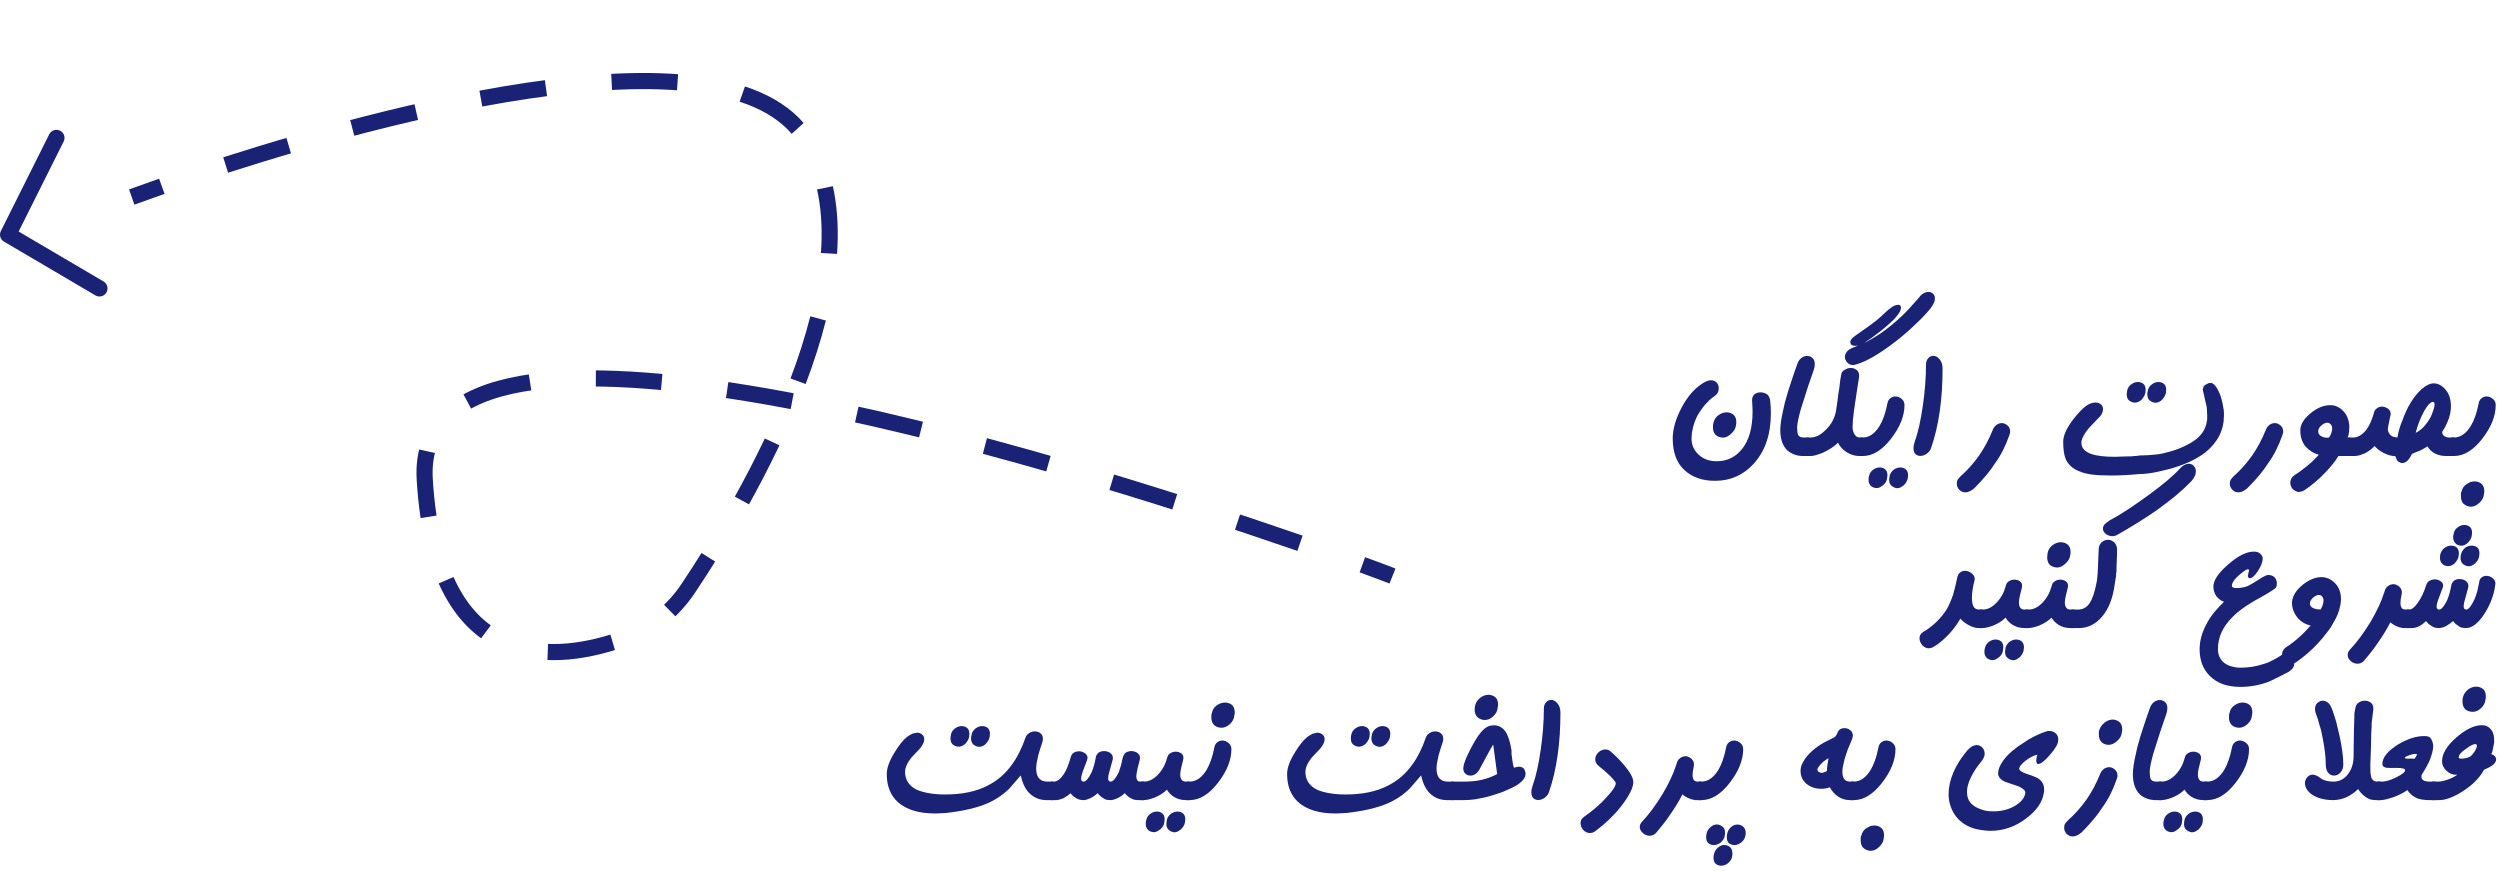 <?xml version="1.0" encoding="UTF-8" standalone="no"?><!DOCTYPE svg PUBLIC "-//W3C//DTD SVG 1.1//EN" "http://www.w3.org/Graphics/SVG/1.1/DTD/svg11.dtd"><svg width="100%" height="100%" viewBox="0 0 465 162" version="1.1" xmlns="http://www.w3.org/2000/svg" xmlns:xlink="http://www.w3.org/1999/xlink" xml:space="preserve" xmlns:serif="http://www.serif.com/" style="fill-rule:evenodd;clip-rule:evenodd;stroke-miterlimit:10;"><g><g><path d="M322.95,78.495l-0,0.198c-0,0.108 -0.012,0.18 -0.036,0.216l-0.054,0.361c-0.072,0.468 -0.364,0.94 -0.874,1.414c-0.511,0.475 -1.012,0.712 -1.505,0.712l-0.27,-0.018c-0.541,-0.072 -0.955,-0.288 -1.244,-0.649c-0.24,-0.348 -0.36,-0.756 -0.36,-1.225l0.018,-0.541l0.126,-0.468c0.132,-0.529 0.438,-0.961 0.919,-1.298c0.481,-0.336 0.973,-0.504 1.478,-0.504l0.306,0.018c0.997,0.18 1.496,0.775 1.496,1.784Zm6.434,-1.658c-0,3.928 -1.058,7.058 -3.172,9.389c-1.934,2.139 -4.343,3.208 -7.227,3.208c-2.355,-0 -4.253,-0.67 -5.695,-2.01c-1.441,-1.339 -2.162,-3.295 -2.162,-5.866c-0,-1.742 0.547,-3.652 1.64,-5.73c1.177,-2.223 2.613,-3.809 4.307,-4.758l0.541,-0.234c0.204,-0.072 0.426,-0.108 0.666,-0.108c0.397,-0 0.739,0.144 1.028,0.432c0.252,0.312 0.378,0.667 0.378,1.063c0,0.625 -0.264,1.112 -0.793,1.46c-1.165,0.793 -2.223,2 -3.172,3.622c-0.348,0.697 -0.618,1.412 -0.811,2.145l-0.216,1.081l-0.072,1.063c0,1.154 0.436,2.142 1.307,2.965c0.871,0.823 2.003,1.234 3.397,1.234c1.874,0 3.424,-0.738 4.649,-2.216c1.334,-1.646 2.001,-3.977 2.001,-6.992l-0.018,-0.739l-0.073,-1.406c0,-0.469 0.145,-0.829 0.433,-1.081c0.288,-0.253 0.679,-0.379 1.171,-0.379c0.409,0 0.799,0.12 1.172,0.361c0.252,0.168 0.444,0.51 0.576,1.027l0.109,1.243l0.036,1.226Z" style="fill:#192274;fill-rule:nonzero;"/><path d="M337.547,67.754c0,0.312 -0.06,0.649 -0.18,1.009l-1.117,3.262l-1.334,4.199c-0.432,1.622 -0.649,2.697 -0.649,3.226c0,0.721 0.061,1.201 0.181,1.442c0.168,0.324 0.51,0.486 1.027,0.486l0.973,0l0,3.442l-1.027,0c-1.19,0 -2.193,-0.36 -3.01,-1.081c-0.853,-0.853 -1.279,-2.108 -1.279,-3.766c-0,-0.926 0.198,-2.235 0.594,-3.929c0.145,-0.757 0.331,-1.49 0.559,-2.199c0.06,-0.252 0.153,-0.582 0.279,-0.991c0.127,-0.408 0.286,-0.901 0.478,-1.478l0.613,-1.856l0.703,-1.982c0.168,-0.421 0.417,-0.748 0.747,-0.982c0.331,-0.235 0.67,-0.352 1.019,-0.352c0.396,0 0.733,0.132 1.009,0.397c0.276,0.24 0.414,0.624 0.414,1.153Z" style="fill:#192274;fill-rule:nonzero;"/><path d="M359.894,55.481c0,0.361 -0.066,0.649 -0.198,0.865c-0.072,0.181 -0.271,0.511 -0.595,0.992l-0.739,0.865l-0.937,1.009l-2.289,2.18c-0.745,0.661 -1.604,1.376 -2.577,2.145c-0.709,0.553 -1.634,1.213 -2.775,1.982c-1.85,1.226 -3.484,2.013 -4.902,2.361l-0.144,0.018l-0.108,0c-0.385,0 -0.733,-0.156 -1.045,-0.468c-0.289,-0.325 -0.433,-0.679 -0.433,-1.064c0,-0.312 0.123,-0.63 0.37,-0.955c0.246,-0.324 0.687,-0.601 1.324,-0.829c1.526,-0.54 3.142,-1.375 4.848,-2.505c1.394,-0.961 2.775,-2.09 4.145,-3.388c0.444,-0.42 0.943,-0.937 1.496,-1.55l1.622,-1.82c0.216,-0.324 0.486,-0.577 0.81,-0.757c0.325,-0.18 0.637,-0.27 0.938,-0.27c0.288,-0 0.558,0.105 0.811,0.315c0.252,0.211 0.378,0.502 0.378,0.874Zm-6.307,1.73l-0.055,0.379l-0.198,0.45c-0.18,0.301 -0.444,0.655 -0.793,1.064l-0.468,0.504l-0.595,0.541l-0.541,0.486l-1.135,0.938c-1.153,0.913 -2.187,1.658 -3.1,2.234l-0.847,0.397l-0.378,0.09l-0.397,0.036c-0.276,-0 -0.51,-0.06 -0.702,-0.18c-0.085,-0.084 -0.163,-0.247 -0.235,-0.487c0,-0.384 0.301,-0.781 0.901,-1.189l1.929,-1.37c0.769,-0.529 1.441,-1.024 2.018,-1.487c0.577,-0.462 1.117,-0.946 1.622,-1.45c0.372,-0.373 0.829,-0.745 1.37,-1.118l0.558,-0.27l0.505,-0.09c0.36,-0 0.541,0.174 0.541,0.522Zm-7.083,27.609l-0.685,0c-0.36,0 -0.733,-0.054 -1.117,-0.162c-0.385,-0.108 -0.781,-0.282 -1.19,-0.522c-0.756,-0.469 -1.303,-1.07 -1.639,-1.803c-0.589,0.625 -1.526,1.25 -2.812,1.875l-1.297,0.45c-0.397,0.108 -0.727,0.162 -0.992,0.162l-0.829,0l0,-3.442l0.829,0c0.445,0 0.902,-0.111 1.37,-0.333c0.469,-0.222 0.973,-0.61 1.514,-1.163c0.949,-0.925 1.556,-2.036 1.82,-3.334l0.288,-1.928l0.181,-1.424l0.18,-1.117c0.096,-0.997 0.21,-1.802 0.342,-2.415c0.036,-0.36 0.25,-0.655 0.64,-0.883c0.39,-0.228 0.76,-0.342 1.108,-0.342c0.421,-0 0.79,0.12 1.109,0.36c0.318,0.241 0.477,0.601 0.477,1.082l-0.036,0.396l-0.378,2.415l-0.541,3.622c-0.18,1.358 -0.27,2.403 -0.27,3.136c-0,0.42 0.096,0.823 0.288,1.207c0.24,0.481 0.583,0.721 1.027,0.721l0.613,0l0,3.442Z" style="fill:#192274;fill-rule:nonzero;"/><path d="M354.235,75.341c0,2.018 -0.832,4.103 -2.496,6.253c-1.664,2.151 -3.421,3.226 -5.271,3.226l-0.487,0l0,-3.442l0.487,0c1.177,0 2.211,-0.697 3.1,-2.09c0.661,-1.106 1.153,-2.499 1.477,-4.181c0.073,-0.457 0.256,-0.799 0.55,-1.027c0.294,-0.229 0.604,-0.343 0.928,-0.343c0.445,0 0.841,0.156 1.19,0.469c0.348,0.288 0.522,0.666 0.522,1.135Zm0.667,13.066l-0.036,0.324c0,0.156 -0.012,0.258 -0.036,0.306c-0.072,0.373 -0.306,0.775 -0.703,1.208l-0.595,0.396c-0.204,0.108 -0.414,0.162 -0.63,0.162l-0.199,-0.018c-0.384,-0.072 -0.72,-0.258 -1.009,-0.558c-0.204,-0.241 -0.306,-0.571 -0.306,-0.991l0.036,-0.397l0.072,-0.414c0.108,-0.397 0.354,-0.751 0.739,-1.064c0.408,-0.276 0.823,-0.414 1.243,-0.414l0.235,0.018c0.793,0.132 1.189,0.613 1.189,1.442Zm-3.839,-0l-0.036,0.324c0,0.156 -0.012,0.258 -0.036,0.306c-0.072,0.457 -0.306,0.853 -0.702,1.19l-0.595,0.396c-0.204,0.108 -0.415,0.162 -0.631,0.162l-0.216,-0.018c-0.445,-0.072 -0.769,-0.246 -0.973,-0.522c-0.217,-0.253 -0.325,-0.583 -0.325,-0.991l0.018,-0.397l0.108,-0.432c0.109,-0.433 0.355,-0.787 0.739,-1.064c0.385,-0.276 0.793,-0.414 1.226,-0.414l0.252,0.018c0.781,0.132 1.171,0.613 1.171,1.442Z" style="fill:#192274;fill-rule:nonzero;"/><path d="M361.318,68.565c-0,5.731 -0.709,10.645 -2.127,14.742c-0.144,0.432 -0.411,0.789 -0.802,1.072c-0.39,0.282 -0.79,0.423 -1.198,0.423c-0.373,0 -0.679,-0.117 -0.919,-0.351c-0.241,-0.234 -0.361,-0.598 -0.361,-1.09c0,-0.397 0.09,-0.847 0.271,-1.352c0.576,-1.586 1.063,-3.749 1.459,-6.488c0.397,-2.739 0.595,-5.304 0.595,-7.695c0,-0.505 0.135,-0.904 0.406,-1.198c0.27,-0.295 0.597,-0.442 0.982,-0.442c0.408,0 0.793,0.219 1.153,0.658c0.361,0.438 0.541,1.012 0.541,1.721Z" style="fill:#192274;fill-rule:nonzero;"/><path d="M373.879,80.207l-0,0.198c-0,0.096 -0.012,0.156 -0.036,0.18l-0.108,0.361c-0.697,2.018 -1.574,3.748 -2.632,5.19c-0.877,1.406 -2.174,2.967 -3.892,4.685c-0.253,0.217 -0.52,0.397 -0.802,0.541c-0.283,0.144 -0.568,0.216 -0.856,0.216c-0.433,0 -0.811,-0.162 -1.136,-0.486c-0.3,-0.337 -0.45,-0.703 -0.45,-1.1c-0,-0.3 0.042,-0.54 0.126,-0.72c0.096,-0.145 0.282,-0.367 0.559,-0.667c1.333,-1.19 2.49,-2.487 3.469,-3.893c0.979,-1.405 1.823,-2.985 2.532,-4.739c0.108,-0.349 0.342,-0.667 0.703,-0.956c0.324,-0.216 0.654,-0.324 0.991,-0.324c0.348,0 0.691,0.141 1.027,0.424c0.337,0.282 0.505,0.645 0.505,1.09Z" style="fill:#192274;fill-rule:nonzero;"/><path d="M402.911,72.512l-0.036,0.342c0,0.156 -0.012,0.252 -0.036,0.288c-0.072,0.361 -0.306,0.769 -0.703,1.226c-0.384,0.36 -0.787,0.541 -1.207,0.541l-0.216,-0.019c-0.397,-0.072 -0.733,-0.252 -1.01,-0.54c-0.204,-0.276 -0.306,-0.613 -0.306,-1.009c0,-0.193 0.012,-0.313 0.036,-0.361l0.09,-0.45c0.108,-0.421 0.355,-0.772 0.739,-1.055c0.385,-0.282 0.793,-0.423 1.226,-0.423l0.252,0.018c0.781,0.132 1.171,0.613 1.171,1.442Zm-3.82,-0l-0.036,0.342c-0,0.156 -0.012,0.252 -0.036,0.288c-0.072,0.361 -0.307,0.769 -0.703,1.226c-0.409,0.348 -0.823,0.522 -1.244,0.522l-0.198,-0.018c-0.396,-0.072 -0.721,-0.234 -0.973,-0.486c-0.216,-0.252 -0.324,-0.595 -0.324,-1.027l0.018,-0.361l0.09,-0.468c0.108,-0.421 0.357,-0.772 0.748,-1.055c0.39,-0.282 0.802,-0.423 1.234,-0.423l0.234,0.018c0.793,0.132 1.19,0.613 1.19,1.442Zm14.561,4.811c0,2.68 -1.153,4.956 -3.46,6.831c-1.742,1.333 -4.043,2.378 -6.902,3.135l-1.911,0.451c-1.321,0.288 -2.48,0.432 -3.478,0.432c-1.898,0.181 -3.646,0.271 -5.244,0.271c-1.442,-0 -2.616,-0.057 -3.523,-0.172c-0.907,-0.114 -1.709,-0.321 -2.406,-0.621c-1.141,-0.433 -1.964,-1.16 -2.469,-2.181c-0.168,-0.384 -0.294,-0.841 -0.378,-1.37l-0.09,-0.865l-0.037,-1.045c0,-1.117 0.571,-2.445 1.713,-3.983c0.925,-1.225 1.772,-2.126 2.541,-2.703c0.588,-0.42 1.171,-0.631 1.748,-0.631c0.432,0 0.769,0.115 1.009,0.343c0.264,0.204 0.396,0.504 0.396,0.901c0,0.276 -0.075,0.562 -0.225,0.856c-0.15,0.294 -0.393,0.592 -0.73,0.892l-1.676,1.766c-0.769,0.925 -1.225,1.724 -1.369,2.397l-0.018,0.234l-0,0.108c-0,0.938 0.606,1.628 1.82,2.073c1.021,0.348 2.475,0.522 4.361,0.522l1.243,-0.036l1.028,-0.036l0.72,0l0.307,-0.036l0.757,-0.054l0.685,-0.09c0.937,0 1.874,-0.054 2.811,-0.162c0.24,-0.024 0.459,-0.048 0.658,-0.072c0.198,-0.024 0.429,-0.066 0.694,-0.126l1.261,-0.325c1.37,-0.36 2.661,-0.889 3.875,-1.586c1.874,-1.045 2.919,-2.444 3.135,-4.199l0.036,-0.378l0,-0.667l-0.054,-1.099c0,-0.288 -0.06,-0.631 -0.18,-1.027l-0.577,-2.541c0,-0.277 0.085,-0.535 0.253,-0.775c0.18,-0.18 0.474,-0.349 0.883,-0.505l0.306,-0.036c0.577,0 1.166,0.721 1.766,2.163c0.072,0.204 0.141,0.414 0.208,0.63c0.066,0.217 0.138,0.49 0.216,0.82c0.078,0.331 0.165,0.814 0.261,1.451l0.036,0.523l0,0.522Z" style="fill:#192274;fill-rule:nonzero;"/><path d="M424.663,80.207l0,0.198c0,0.096 -0.012,0.156 -0.036,0.18l-0.108,0.361c-0.697,2.018 -1.574,3.748 -2.631,5.19c-0.877,1.406 -2.175,2.967 -3.893,4.685c-0.252,0.217 -0.519,0.397 -0.802,0.541c-0.282,0.144 -0.567,0.216 -0.856,0.216c-0.432,0 -0.811,-0.162 -1.135,-0.486c-0.3,-0.337 -0.451,-0.703 -0.451,-1.1c0,-0.3 0.042,-0.54 0.127,-0.72c0.096,-0.145 0.282,-0.367 0.558,-0.667c1.334,-1.19 2.49,-2.487 3.469,-3.893c0.98,-1.405 1.824,-2.985 2.532,-4.739c0.109,-0.349 0.343,-0.667 0.703,-0.956c0.325,-0.216 0.655,-0.324 0.991,-0.324c0.349,0 0.691,0.141 1.028,0.424c0.336,0.282 0.504,0.645 0.504,1.09Z" style="fill:#192274;fill-rule:nonzero;"/><path d="M437.17,84.82l-2.216,0c-0.661,1.082 -1.616,2.247 -2.866,3.496c-1.021,1.034 -2.168,1.983 -3.442,2.848l-0.288,0.144l-0.289,0.108l-0.468,0.09c-0.349,0 -0.733,-0.18 -1.154,-0.54c-0.3,-0.337 -0.45,-0.733 -0.45,-1.19c-0,-0.276 0.066,-0.537 0.198,-0.784c0.132,-0.246 0.342,-0.465 0.631,-0.657l0.468,-0.289l0.775,-0.558l1.136,-0.884c0.624,-0.504 1.321,-1.177 2.09,-2.018c-0.925,-0.252 -1.724,-0.739 -2.397,-1.46c-0.697,-0.805 -1.045,-1.838 -1.045,-3.099c0,-1.034 0.616,-2.07 1.847,-3.109c1.232,-1.039 2.478,-1.559 3.74,-1.559c0.48,0 0.889,0.084 1.225,0.252c0.649,0.265 1.22,0.769 1.712,1.514c0.18,0.325 0.325,0.682 0.433,1.072c0.108,0.391 0.162,0.802 0.162,1.235l-0.054,0.883l-0.09,0.541l-0.162,0.522l0.504,0l0,3.442Zm-3.388,-5.01l-0.018,-0.414c0,-0.072 -0.042,-0.168 -0.126,-0.288c-0.072,-0.145 -0.21,-0.283 -0.415,-0.415l-0.324,-0.072c-0.372,-0 -0.751,0.174 -1.135,0.523c-0.385,0.324 -0.577,0.69 -0.577,1.099c0,0.36 0.165,0.646 0.496,0.856c0.33,0.21 0.711,0.315 1.144,0.315l0.36,-0.036c0.121,-0.12 0.25,-0.354 0.388,-0.703c0.138,-0.348 0.207,-0.636 0.207,-0.865Z" style="fill:#192274;fill-rule:nonzero;"/><path d="M456.525,84.82l-1.532,0c-0.768,0 -1.456,-0.153 -2.063,-0.459c-0.607,-0.307 -1.078,-0.748 -1.415,-1.325l-0.649,0.379l-0.738,0.396l-1.496,0.595c-0.216,0.48 -0.493,0.907 -0.829,1.279c-0.192,0.157 -0.361,0.268 -0.505,0.334c-0.144,0.066 -0.318,0.099 -0.522,0.099c-0.205,-0 -0.469,-0.108 -0.793,-0.325c-0.12,-0.132 -0.271,-0.444 -0.451,-0.937c-0.456,-0.036 -0.838,-0.099 -1.144,-0.189c-0.307,-0.09 -0.664,-0.237 -1.073,-0.441c-0.684,-0.361 -1.231,-0.781 -1.639,-1.262c-0.457,0.505 -1.058,0.955 -1.803,1.352l-1.027,0.378l-0.486,0.09l-0.397,0.036l-1.171,0l-0,-3.442l0.901,0c0.829,0 1.628,-0.456 2.397,-1.369c0.552,-0.697 1.033,-1.742 1.441,-3.136c0.072,-0.409 0.265,-0.715 0.577,-0.919c0.276,-0.217 0.595,-0.325 0.955,-0.325c0.325,0 0.697,0.127 1.118,0.379c0.324,0.252 0.486,0.577 0.486,0.973l-0.036,0.288l-0.162,0.721l-0.27,1.352l-0.055,0.468c0,0.385 0.163,0.757 0.487,1.118c0.324,0.288 0.757,0.432 1.298,0.432c0.096,-0.589 0.21,-1.099 0.342,-1.532c0.132,-0.504 0.318,-1.027 0.559,-1.568c0.156,-0.48 0.39,-1.063 0.703,-1.748l0.378,-0.793l0.469,-0.81c0.612,-1.01 1.291,-1.851 2.036,-2.524c0.829,-0.72 1.574,-1.081 2.235,-1.081c0.829,0 1.574,0.394 2.234,1.181c0.661,0.787 0.991,1.811 0.991,3.072c0,0.457 -0.051,0.934 -0.153,1.433c-0.102,0.499 -0.273,1.018 -0.513,1.559l-0.433,0.919l-0.522,0.847c-0.037,0.288 0.075,0.538 0.333,0.748c0.258,0.21 0.592,0.315 1,0.315l0.937,0l0,3.442Zm-3.694,-9.587c-0,-0.324 -0.108,-0.487 -0.325,-0.487c-0.18,0 -0.426,0.15 -0.738,0.451c-0.253,0.288 -0.523,0.667 -0.811,1.135l-0.523,1.027l-0.469,1.1c-0.252,0.649 -0.468,1.333 -0.648,2.054c0.648,-0.324 1.231,-0.796 1.748,-1.415c0.516,-0.618 0.919,-1.246 1.207,-1.883l0.397,-1.135c0.108,-0.324 0.162,-0.607 0.162,-0.847Z" style="fill:#192274;fill-rule:nonzero;"/><path d="M464.202,75.341c0,2.018 -0.832,4.103 -2.496,6.253c-1.664,2.151 -3.421,3.226 -5.271,3.226l-0.486,0l-0,-3.442l0.486,0c1.178,0 2.211,-0.697 3.1,-2.09c0.661,-1.106 1.153,-2.499 1.478,-4.181c0.072,-0.457 0.255,-0.799 0.549,-1.027c0.295,-0.229 0.604,-0.343 0.928,-0.343c0.445,0 0.841,0.156 1.19,0.469c0.348,0.288 0.522,0.666 0.522,1.135Zm-2.126,16.003l-0,0.198c-0,0.108 -0.012,0.181 -0.036,0.217l-0.054,0.36c-0.072,0.493 -0.355,0.97 -0.847,1.433c-0.493,0.462 -1.003,0.694 -1.532,0.694l-0.288,-0.018c-0.469,-0.073 -0.877,-0.289 -1.226,-0.649c-0.24,-0.349 -0.36,-0.763 -0.36,-1.244l-0,-0.396l0.018,-0.325l0.126,-0.27c0.108,-0.517 0.408,-0.949 0.901,-1.297l0.703,-0.379c0.132,-0.036 0.261,-0.066 0.387,-0.09c0.126,-0.024 0.262,-0.036 0.406,-0.036l0.306,0.018c0.997,0.18 1.496,0.775 1.496,1.784Z" style="fill:#192274;fill-rule:nonzero;"/><path d="M368.743,116.82l-0.703,0c-0.577,0 -1.202,-0.183 -1.874,-0.549c-0.673,-0.367 -1.184,-0.772 -1.532,-1.217c-0.541,0.961 -1.196,1.868 -1.965,2.721c-0.372,0.409 -0.832,0.856 -1.378,1.343c-0.547,0.487 -1.085,0.88 -1.613,1.18l-0.451,0.217l-0.45,0.072c-0.469,-0 -0.883,-0.198 -1.244,-0.595c-0.336,-0.408 -0.504,-0.841 -0.504,-1.297c-0,-0.469 0.222,-0.853 0.666,-1.154c0.445,-0.228 0.841,-0.486 1.19,-0.775l0.577,-0.45l0.63,-0.559c0.733,-0.697 1.382,-1.478 1.947,-2.343c0.396,-0.649 0.811,-1.586 1.243,-2.811c0.264,-0.913 0.517,-1.952 0.757,-3.118c0.072,-0.432 0.243,-0.76 0.514,-0.982c0.27,-0.222 0.585,-0.333 0.946,-0.333c0.432,-0 0.841,0.156 1.225,0.468c0.385,0.289 0.577,0.637 0.577,1.045l-0.036,0.271l-0.18,0.721l-0.163,0.865l-0.108,0.865l-0.036,0.775c0,0.696 0.096,1.237 0.289,1.622c0.216,0.384 0.564,0.576 1.045,0.576l0.631,0l-0,3.442Z" style="fill:#192274;fill-rule:nonzero;"/><path d="M377.249,116.82l-0.703,0c-0.817,0 -1.556,-0.204 -2.217,-0.612c-0.528,-0.337 -0.961,-0.781 -1.297,-1.334c-0.505,0.541 -1.25,1.027 -2.235,1.46c-0.853,0.324 -1.55,0.486 -2.09,0.486l-0.469,0l-0,-3.442l0.541,0c0.901,0 1.763,-0.429 2.586,-1.288c0.823,-0.859 1.396,-1.908 1.721,-3.145c0.072,-0.36 0.264,-0.64 0.576,-0.838c0.313,-0.198 0.649,-0.297 1.01,-0.297c0.372,-0 0.715,0.102 1.027,0.306c0.276,0.204 0.414,0.493 0.414,0.865l-0.036,0.288l-0.414,1.694l-0.108,0.613l-0.036,0.487c-0,0.42 0.084,0.739 0.252,0.955c0.144,0.24 0.42,0.36 0.829,0.36l0.649,0l-0,3.442Zm-0.793,3.587l-0.036,0.324c-0,0.156 -0.012,0.258 -0.036,0.306c-0.072,0.373 -0.307,0.775 -0.703,1.208l-0.595,0.396c-0.204,0.108 -0.414,0.162 -0.631,0.162l-0.198,-0.018c-0.384,-0.072 -0.721,-0.258 -1.009,-0.558c-0.204,-0.241 -0.306,-0.571 -0.306,-0.991l0.036,-0.397l0.072,-0.414c0.108,-0.397 0.354,-0.751 0.739,-1.064c0.408,-0.276 0.823,-0.414 1.243,-0.414l0.234,0.018c0.793,0.132 1.19,0.613 1.19,1.442Zm-3.839,-0l-0.036,0.324c0,0.156 -0.012,0.258 -0.036,0.306c-0.072,0.457 -0.306,0.853 -0.703,1.19l-0.594,0.396c-0.205,0.108 -0.415,0.162 -0.631,0.162l-0.216,-0.018c-0.445,-0.072 -0.769,-0.246 -0.974,-0.522c-0.216,-0.253 -0.324,-0.583 -0.324,-0.991l0.018,-0.397l0.108,-0.432c0.108,-0.433 0.355,-0.787 0.739,-1.064c0.384,-0.276 0.793,-0.414 1.226,-0.414l0.252,0.018c0.781,0.132 1.171,0.613 1.171,1.442Z" style="fill:#192274;fill-rule:nonzero;"/><path d="M385.124,102.655l0,0.199c0,0.108 -0.012,0.18 -0.036,0.216l-0.054,0.36c-0.072,0.469 -0.363,0.94 -0.874,1.415c-0.511,0.475 -1.012,0.712 -1.505,0.712l-0.288,-0.018c-0.517,-0.072 -0.919,-0.27 -1.208,-0.595c-0.252,-0.324 -0.378,-0.751 -0.378,-1.279c-0,-0.349 0.042,-0.685 0.126,-1.01c0.144,-0.528 0.454,-0.961 0.928,-1.297c0.475,-0.337 0.97,-0.505 1.487,-0.505l0.306,0.018c0.998,0.181 1.496,0.775 1.496,1.784Zm0.667,14.165l-0.703,0c-0.817,0 -1.556,-0.204 -2.217,-0.612c-0.528,-0.337 -0.961,-0.781 -1.297,-1.334c-0.505,0.541 -1.25,1.027 -2.235,1.46c-0.853,0.324 -1.55,0.486 -2.09,0.486l-0.469,0l0,-3.442l0.541,0c0.901,0 1.763,-0.429 2.586,-1.288c0.823,-0.859 1.397,-1.908 1.721,-3.145c0.072,-0.36 0.264,-0.64 0.577,-0.838c0.312,-0.198 0.648,-0.297 1.009,-0.297c0.372,-0 0.715,0.102 1.027,0.306c0.276,0.204 0.415,0.493 0.415,0.865l-0.036,0.288l-0.415,1.694l-0.108,0.613l-0.036,0.487c-0,0.42 0.084,0.739 0.252,0.955c0.144,0.24 0.421,0.36 0.829,0.36l0.649,0l-0,3.442Z" style="fill:#192274;fill-rule:nonzero;"/><path d="M408.426,87.644l-0.054,0.504c-0.036,0.216 -0.102,0.379 -0.198,0.487c-0.072,0.18 -0.181,0.36 -0.325,0.54c-0.108,0.181 -0.258,0.349 -0.45,0.505c-0.829,0.865 -1.772,1.736 -2.83,2.613c-0.721,0.589 -1.838,1.442 -3.352,2.559c-2.15,1.502 -4.661,3.07 -7.533,4.704c-0.3,0.12 -0.546,0.18 -0.739,0.18c-0.444,-0 -0.859,-0.132 -1.243,-0.397c-0.372,-0.3 -0.559,-0.636 -0.559,-1.009c0,-0.264 0.081,-0.501 0.244,-0.712c0.162,-0.21 0.513,-0.495 1.054,-0.856c0.949,-0.492 2.036,-1.141 3.262,-1.946c1.045,-0.685 2.297,-1.556 3.757,-2.613c1.46,-1.057 2.664,-1.988 3.614,-2.793c0.516,-0.445 0.967,-0.847 1.351,-1.208c0.433,-0.408 0.811,-0.793 1.135,-1.153c0.181,-0.216 0.421,-0.403 0.721,-0.559l0.343,-0.144l0.486,-0.09c0.361,-0 0.67,0.132 0.928,0.396c0.259,0.265 0.388,0.595 0.388,0.992Zm-14.652,14.633l-0.018,1.099l-0.072,1.766l-0.018,0.703l0,0.469l-0.072,0.342l0,0.505l-0.072,0.36l-0.18,1.136c-0.349,2.595 -1.132,4.604 -2.352,6.028c-1.219,1.423 -2.658,2.135 -4.316,2.135l-1.352,0l0,-3.442l1.19,0c0.901,0 1.622,-0.399 2.162,-1.198c0.541,-0.799 0.992,-2.184 1.352,-4.154l0.144,-1.46l0.054,-1.207l0.126,-3.064c0,-0.577 0.169,-1.039 0.505,-1.388c0.372,-0.336 0.787,-0.504 1.243,-0.504c0.433,-0 0.82,0.165 1.163,0.495c0.342,0.331 0.513,0.79 0.513,1.379Z" style="fill:#192274;fill-rule:nonzero;"/><path d="M426.736,123.308l-0.054,0.469c-0.024,0.132 -0.09,0.288 -0.199,0.468c-0.108,0.18 -0.354,0.409 -0.738,0.685l-1.712,0.883l-1.911,0.937c-1.742,0.673 -3.544,1.009 -5.406,1.009c-2.451,0 -4.349,-0.678 -5.695,-2.036c-1.262,-1.25 -1.892,-2.908 -1.892,-4.974c-0,-1.646 0.492,-3.328 1.477,-5.046c0.361,-0.661 0.805,-1.307 1.334,-1.937c0.529,-0.631 1.105,-1.241 1.73,-1.83c-0.54,-0.18 -1.015,-0.528 -1.424,-1.045c-0.372,-0.564 -0.558,-1.153 -0.558,-1.766c-0,-0.589 0.225,-1.222 0.676,-1.901c0.45,-0.679 1.132,-1.415 2.045,-2.208c1.826,-1.61 3.424,-2.415 4.794,-2.415c0.408,0 0.715,0.066 0.919,0.199c0.18,0.072 0.39,0.27 0.631,0.594c0.072,0.144 0.108,0.307 0.108,0.487c-0,0.661 -0.307,1.451 -0.919,2.37c-0.613,0.919 -1.124,1.348 -1.532,1.288c-0.204,-0.072 -0.307,-0.216 -0.307,-0.432l0.073,-0.361l0.144,-0.612l-0.054,-0.199c-0.145,-0.204 -0.703,0.105 -1.676,0.928c-0.974,0.823 -1.46,1.523 -1.46,2.1c-0,0.144 0.084,0.252 0.252,0.324l0.289,0.072l0.432,0.018c0.312,0 0.67,-0.036 1.072,-0.108c0.403,-0.072 0.742,-0.18 1.019,-0.324l0.396,-0.216l0.631,-0.361l1.099,-0.685c0.769,-0.492 1.286,-0.738 1.55,-0.738c0.48,-0 0.877,0.138 1.189,0.414c0.289,0.312 0.433,0.685 0.433,1.117l-0.018,0.325c-0,0.084 -0.039,0.231 -0.117,0.441c-0.078,0.211 -1.085,0.862 -3.019,1.956c-1.057,0.552 -2.054,1.159 -2.991,1.82c-0.938,0.661 -1.646,1.255 -2.127,1.784c-1.79,1.766 -2.685,3.742 -2.685,5.929c-0,1.045 0.372,1.886 1.117,2.523c0.385,0.312 0.859,0.547 1.424,0.703c0.564,0.156 1.099,0.234 1.604,0.234c1.526,0 2.949,-0.222 4.271,-0.667c0.697,-0.192 1.255,-0.42 1.676,-0.685l0.378,-0.18l0.415,-0.234l0.432,-0.252l0.451,-0.289c0.156,-0.096 0.312,-0.168 0.468,-0.216l0.487,-0.072c0.336,0 0.685,0.162 1.045,0.487c0.289,0.324 0.433,0.732 0.433,1.225Z" style="fill:#192274;fill-rule:nonzero;"/><path d="M435.422,111.396c0,0.577 -0.108,1.246 -0.324,2.009c-0.217,0.763 -0.535,1.493 -0.955,2.19l-0.595,1.045l-0.343,0.487l-0.396,0.522c-0.397,0.553 -0.973,1.244 -1.73,2.073c-1.165,1.249 -2.493,2.397 -3.983,3.442l-0.288,0.144l-0.289,0.108l-0.468,0.09c-0.349,0 -0.733,-0.18 -1.153,-0.54c-0.301,-0.337 -0.451,-0.733 -0.451,-1.19c-0,-0.276 0.066,-0.537 0.198,-0.784c0.132,-0.246 0.343,-0.465 0.631,-0.657c0.685,-0.409 1.472,-1.01 2.361,-1.803c0.625,-0.54 1.339,-1.267 2.144,-2.18c-1.081,-0.253 -1.931,-0.784 -2.55,-1.595c-0.618,-0.811 -0.928,-1.727 -0.928,-2.748c0.108,-1.154 0.76,-2.22 1.956,-3.199c1.195,-0.979 2.393,-1.469 3.595,-1.469c0.372,0 0.793,0.09 1.261,0.27c0.685,0.325 1.256,0.823 1.712,1.496c0.193,0.337 0.34,0.688 0.442,1.054c0.102,0.367 0.153,0.778 0.153,1.235Zm-3.244,0.288c0,-0.408 -0.168,-0.727 -0.504,-0.955l-0.325,-0.072c-0.372,-0 -0.751,0.174 -1.135,0.523c-0.385,0.348 -0.577,0.72 -0.577,1.117c0,0.324 0.192,0.589 0.577,0.793c0.384,0.18 0.853,0.27 1.406,0.27c0.144,-0.18 0.27,-0.432 0.378,-0.757l0.126,-0.45l0.054,-0.469Z" style="fill:#192274;fill-rule:nonzero;"/><path d="M448.163,116.82l-1.153,0l-0.487,-0.09c-0.18,-0.024 -0.396,-0.096 -0.648,-0.216c-0.373,-0.12 -0.799,-0.372 -1.28,-0.757c-0.553,1.129 -1.352,2.439 -2.397,3.929c-0.288,0.444 -0.709,1.015 -1.261,1.712l-1.19,1.46c-0.156,0.192 -0.345,0.339 -0.567,0.441c-0.223,0.102 -0.442,0.153 -0.658,0.153c-0.469,0 -0.895,-0.165 -1.28,-0.495c-0.384,-0.331 -0.576,-0.718 -0.576,-1.163c-0,-0.348 0.15,-0.679 0.45,-0.991c1.262,-1.334 2.529,-3.046 3.803,-5.136c0.528,-0.877 1.039,-1.838 1.531,-2.883c0.169,-0.349 0.337,-0.739 0.505,-1.172c0.168,-0.432 0.354,-0.949 0.559,-1.55c0.096,-0.444 0.306,-0.79 0.63,-1.036c0.325,-0.246 0.673,-0.369 1.046,-0.369c0.336,-0 0.679,0.141 1.027,0.423c0.348,0.282 0.523,0.64 0.523,1.072l-0,0.199c-0,0.084 -0.012,0.15 -0.036,0.198c-0.145,0.673 -0.217,1.213 -0.217,1.622c0,0.324 0.072,0.625 0.217,0.901c0.144,0.204 0.42,0.306 0.829,0.306l0.63,0l0,3.442Z" style="fill:#192274;fill-rule:nonzero;"/><path d="M459.805,99.105l-0.036,0.325c0,0.156 -0.012,0.258 -0.036,0.306c-0.072,0.384 -0.306,0.787 -0.703,1.207c-0.156,0.157 -0.354,0.295 -0.594,0.415c-0.109,0.048 -0.205,0.084 -0.289,0.108c-0.084,0.024 -0.192,0.036 -0.324,0.036l-0.216,-0.018c-0.469,-0.072 -0.799,-0.258 -0.992,-0.559c-0.216,-0.252 -0.324,-0.582 -0.324,-0.991c-0,-0.228 0.012,-0.354 0.036,-0.378l0.09,-0.433c0.108,-0.432 0.355,-0.787 0.739,-1.063c0.384,-0.276 0.793,-0.415 1.225,-0.415l0.253,0.018c0.781,0.133 1.171,0.613 1.171,1.442Zm1.37,3.839l-0.036,0.324c-0,0.156 -0.012,0.258 -0.036,0.307c-0.072,0.396 -0.307,0.792 -0.703,1.189c-0.156,0.156 -0.355,0.294 -0.595,0.414c-0.108,0.048 -0.204,0.085 -0.288,0.109c-0.084,0.024 -0.192,0.036 -0.325,0.036l-0.216,-0.018c-0.396,-0.072 -0.733,-0.253 -1.009,-0.541c-0.204,-0.276 -0.306,-0.613 -0.306,-1.009l0.036,-0.361c-0,-0.228 0.03,-0.372 0.09,-0.432c0.108,-0.373 0.342,-0.721 0.703,-1.045c0.36,-0.289 0.781,-0.433 1.261,-0.433l0.252,0.018c0.781,0.108 1.172,0.589 1.172,1.442Zm-3.821,-0l-0.036,0.324c0,0.156 -0.012,0.258 -0.036,0.307c-0.072,0.348 -0.306,0.75 -0.703,1.207c-0.408,0.348 -0.823,0.523 -1.243,0.523l-0.198,-0.018c-0.433,-0.073 -0.757,-0.244 -0.974,-0.514c-0.216,-0.27 -0.324,-0.604 -0.324,-1l0.018,-0.361c0,-0.18 0.03,-0.33 0.09,-0.45c0.108,-0.397 0.355,-0.751 0.739,-1.063c0.385,-0.277 0.799,-0.415 1.244,-0.415l0.234,0.018c0.793,0.108 1.189,0.589 1.189,1.442Zm6.794,5.55c-0.18,1.875 -0.829,3.713 -1.946,5.515c-1.177,1.874 -2.361,2.811 -3.55,2.811l-0.631,-0.054l-0.342,-0.09l-0.307,-0.18l-0.612,-0.433c-0.193,-0.168 -0.355,-0.354 -0.487,-0.558c-0.264,0.264 -0.703,0.582 -1.316,0.955c-0.516,0.24 -0.967,0.36 -1.351,0.36c-0.517,0 -0.949,-0.12 -1.298,-0.36l-0.558,-0.379l-0.523,-0.558c-0.853,0.865 -1.742,1.297 -2.667,1.297l-0.919,0l-0,-3.442l0.468,0c0.481,0 1.027,-0.438 1.64,-1.315c0.613,-0.877 1.111,-1.929 1.496,-3.154c0.096,-0.361 0.294,-0.649 0.595,-0.865l0.504,-0.216l0.541,-0.072c0.336,-0 0.676,0.105 1.018,0.315c0.343,0.21 0.514,0.495 0.514,0.856c-0,0.12 -0.024,0.246 -0.072,0.378l-0.541,1.442c-0.396,0.997 -0.595,1.688 -0.595,2.073c0,0.372 0.156,0.558 0.469,0.558c0.42,0 0.919,-0.582 1.496,-1.748c0.348,-0.865 0.6,-1.766 0.757,-2.703c0.036,-0.324 0.198,-0.625 0.486,-0.901c0.288,-0.216 0.637,-0.325 1.045,-0.325c0.433,0 0.823,0.115 1.172,0.343c0.324,0.252 0.486,0.571 0.486,0.955l-0.036,0.288l-0.504,1.857l-0.271,0.991l-0.072,0.612c0,0.421 0.162,0.631 0.487,0.631c0.432,0 0.949,-0.649 1.55,-1.946l0.27,-0.739l0.252,-0.811l0.343,-1.658c0.036,-0.36 0.186,-0.637 0.45,-0.829c0.265,-0.192 0.535,-0.288 0.811,-0.288c0.265,-0 0.481,0.03 0.649,0.09c0.168,0.06 0.366,0.174 0.595,0.342c0.336,0.265 0.504,0.583 0.504,0.955Z" style="fill:#192274;fill-rule:nonzero;"/><path d="M184.13,136.512l-0.036,0.342c0,0.156 -0.012,0.252 -0.036,0.288c-0.072,0.361 -0.306,0.769 -0.702,1.226c-0.385,0.36 -0.787,0.541 -1.208,0.541l-0.216,-0.019c-0.397,-0.072 -0.733,-0.252 -1.009,-0.54c-0.205,-0.276 -0.307,-0.613 -0.307,-1.009c0,-0.193 0.012,-0.313 0.036,-0.361l0.09,-0.45c0.109,-0.421 0.355,-0.772 0.739,-1.055c0.385,-0.282 0.793,-0.423 1.226,-0.423l0.252,0.018c0.781,0.132 1.171,0.613 1.171,1.442Zm-3.82,-0l-0.036,0.342c-0,0.156 -0.012,0.252 -0.036,0.288c-0.072,0.361 -0.307,0.769 -0.703,1.226c-0.409,0.348 -0.823,0.522 -1.244,0.522l-0.198,-0.018c-0.396,-0.072 -0.721,-0.234 -0.973,-0.486c-0.216,-0.252 -0.324,-0.595 -0.324,-1.027l0.018,-0.361l0.09,-0.468c0.108,-0.421 0.357,-0.772 0.748,-1.055c0.39,-0.282 0.802,-0.423 1.234,-0.423l0.234,0.018c0.793,0.132 1.19,0.613 1.19,1.442Zm15.57,12.308l-1.225,0c-1.274,0 -2.355,-0.444 -3.244,-1.333c-0.721,-0.745 -1.237,-1.832 -1.55,-3.262l-2.09,2.415c-1.154,1.153 -2.517,2.078 -4.091,2.775c-1.994,0.853 -4.572,1.454 -7.731,1.802l-1.406,0.072l-0.595,0.018c-3.063,0 -5.382,-0.709 -6.956,-2.126c-1.37,-1.25 -2.054,-2.986 -2.054,-5.208c-0,-1.13 0.498,-2.493 1.495,-4.091c0.793,-1.298 1.562,-2.247 2.307,-2.848l0.505,-0.306l0.468,-0.27l0.883,-0.181c0.313,0 0.61,0.105 0.892,0.316c0.283,0.21 0.424,0.507 0.424,0.892c-0,0.516 -0.264,1.093 -0.793,1.73l-1.586,1.676c-0.793,0.997 -1.189,1.892 -1.189,2.685c-0,1.262 0.534,2.259 1.604,2.992c0.516,0.36 1.3,0.651 2.351,0.874c1.052,0.222 2.208,0.333 3.469,0.333c3.136,0 5.749,-0.535 7.84,-1.604c1.838,-0.901 3.382,-2.228 4.631,-3.983c0.986,-1.345 1.815,-2.997 2.487,-4.955c0.132,-0.385 0.361,-0.673 0.685,-0.866c0.325,-0.216 0.679,-0.324 1.063,-0.324c0.433,0 0.787,0.12 1.064,0.361c0.288,0.216 0.432,0.546 0.432,0.991l0,0.198c0,0.12 -0.012,0.192 -0.036,0.216l-0.108,0.397l-0.396,1.207l-0.307,1.045l-0.288,1.37c-0.072,0.432 -0.108,0.799 -0.108,1.099c-0,0.745 0.15,1.328 0.45,1.748c0.108,0.157 0.319,0.331 0.631,0.523l0.433,0.126l0.522,0.054l1.117,0l0,3.442Z" style="fill:#192274;fill-rule:nonzero;"/><path d="M212.785,148.82l-1.046,0l-0.684,-0.054c-0.193,-0.036 -0.439,-0.138 -0.739,-0.306c-0.385,-0.192 -0.757,-0.505 -1.118,-0.937c-0.36,0.36 -0.805,0.673 -1.333,0.937l-0.703,0.27l-0.306,0.072l-0.325,0.018l-0.685,-0.054c-0.192,-0.036 -0.402,-0.138 -0.63,-0.306c-0.325,-0.168 -0.679,-0.481 -1.064,-0.937c-0.36,0.36 -0.805,0.673 -1.333,0.937l-0.703,0.27l-0.306,0.072l-0.325,0.018c-0.456,0 -0.889,-0.114 -1.297,-0.342l-0.559,-0.379l-0.523,-0.558c-0.312,0.312 -0.751,0.625 -1.315,0.937c-0.577,0.228 -1.027,0.342 -1.352,0.342l-0.919,0l0,-3.442l0.487,0c0.612,0 1.231,-0.462 1.856,-1.387c0.492,-0.733 0.919,-1.773 1.279,-3.118c0.096,-0.385 0.283,-0.673 0.559,-0.865c0.324,-0.18 0.667,-0.271 1.027,-0.271c0.349,0 0.694,0.112 1.036,0.334c0.343,0.222 0.514,0.507 0.514,0.856c0,0.144 -0.024,0.282 -0.072,0.414l-0.523,1.406c-0.396,0.997 -0.594,1.688 -0.594,2.073c-0,0.372 0.156,0.558 0.468,0.558c0.421,0 0.919,-0.582 1.496,-1.748c0.348,-0.865 0.601,-1.766 0.757,-2.703c0.036,-0.324 0.198,-0.625 0.487,-0.901c0.288,-0.216 0.636,-0.325 1.045,-0.325c0.432,0 0.823,0.115 1.171,0.343c0.325,0.252 0.487,0.571 0.487,0.955l-0.036,0.288l-0.505,1.857l-0.27,0.991l-0.072,0.612c-0,0.421 0.162,0.631 0.486,0.631c0.421,0 0.919,-0.582 1.496,-1.748l0.415,-1.297l0.306,-1.334c0.072,-0.384 0.258,-0.721 0.559,-1.009c0.36,-0.192 0.702,-0.289 1.027,-0.289c0.432,0 0.817,0.115 1.153,0.343c0.325,0.252 0.487,0.571 0.487,0.955l-0.036,0.288l-0.397,1.532c-0.168,0.769 -0.252,1.268 -0.252,1.496l0.018,0.396c0.024,0.157 0.09,0.307 0.198,0.451c0.108,0.144 0.313,0.216 0.613,0.216l0.595,0l-0,3.442Z" style="fill:#192274;fill-rule:nonzero;"/><path d="M221.255,148.82l-0.703,0c-0.817,0 -1.556,-0.204 -2.217,-0.612c-0.528,-0.337 -0.961,-0.781 -1.297,-1.334c-0.505,0.541 -1.25,1.027 -2.235,1.46c-0.853,0.324 -1.55,0.486 -2.09,0.486l-0.469,0l-0,-3.442l0.541,0c0.901,0 1.763,-0.429 2.586,-1.288c0.823,-0.859 1.396,-1.908 1.721,-3.145c0.072,-0.36 0.264,-0.64 0.576,-0.838c0.313,-0.198 0.649,-0.297 1.01,-0.297c0.372,-0 0.715,0.102 1.027,0.306c0.276,0.204 0.414,0.493 0.414,0.865l-0.036,0.288l-0.414,1.694l-0.108,0.613l-0.036,0.487c-0,0.42 0.084,0.739 0.252,0.955c0.144,0.24 0.42,0.36 0.829,0.36l0.649,0l-0,3.442Zm-0.793,3.587l-0.036,0.324c-0,0.156 -0.012,0.258 -0.036,0.306c-0.072,0.373 -0.307,0.775 -0.703,1.208l-0.595,0.396c-0.204,0.108 -0.414,0.162 -0.631,0.162l-0.198,-0.018c-0.384,-0.072 -0.721,-0.258 -1.009,-0.558c-0.204,-0.241 -0.306,-0.571 -0.306,-0.991l0.036,-0.397l0.072,-0.414c0.108,-0.397 0.354,-0.751 0.739,-1.064c0.408,-0.276 0.823,-0.414 1.243,-0.414l0.234,0.018c0.793,0.132 1.19,0.613 1.19,1.442Zm-3.839,-0l-0.036,0.324c0,0.156 -0.012,0.258 -0.036,0.306c-0.072,0.457 -0.306,0.853 -0.703,1.19l-0.594,0.396c-0.205,0.108 -0.415,0.162 -0.631,0.162l-0.216,-0.018c-0.445,-0.072 -0.769,-0.246 -0.974,-0.522c-0.216,-0.253 -0.324,-0.583 -0.324,-0.991l0.018,-0.397l0.108,-0.432c0.108,-0.433 0.355,-0.787 0.739,-1.064c0.385,-0.276 0.793,-0.414 1.226,-0.414l0.252,0.018c0.781,0.132 1.171,0.613 1.171,1.442Z" style="fill:#192274;fill-rule:nonzero;"/><path d="M229.653,132.457l-0,0.198c-0,0.108 -0.012,0.18 -0.036,0.216l-0.054,0.361c-0.072,0.54 -0.349,1.03 -0.829,1.468c-0.481,0.439 -0.998,0.658 -1.55,0.658l-0.271,-0.018c-0.54,-0.072 -0.955,-0.288 -1.243,-0.649c-0.24,-0.348 -0.36,-0.756 -0.36,-1.225l0.018,-0.541l0.126,-0.468c0.108,-0.505 0.405,-0.928 0.892,-1.271c0.486,-0.342 0.988,-0.513 1.505,-0.513l0.306,0.018c0.997,0.168 1.496,0.757 1.496,1.766Zm-0.613,6.884c0,2.018 -0.832,4.103 -2.496,6.253c-1.664,2.151 -3.421,3.226 -5.271,3.226l-0.487,0l0,-3.442l0.487,0c1.177,0 2.21,-0.697 3.099,-2.09c0.661,-1.106 1.154,-2.499 1.478,-4.181c0.072,-0.457 0.256,-0.799 0.55,-1.027c0.294,-0.229 0.604,-0.343 0.928,-0.343c0.444,0 0.841,0.156 1.189,0.469c0.349,0.288 0.523,0.666 0.523,1.135Z" style="fill:#192274;fill-rule:nonzero;"/><path d="M258.595,136.512l-0.036,0.342c0,0.156 -0.012,0.252 -0.036,0.288c-0.072,0.361 -0.306,0.769 -0.703,1.226c-0.384,0.36 -0.787,0.541 -1.207,0.541l-0.216,-0.019c-0.397,-0.072 -0.733,-0.252 -1.01,-0.54c-0.204,-0.276 -0.306,-0.613 -0.306,-1.009c0,-0.193 0.012,-0.313 0.036,-0.361l0.09,-0.45c0.108,-0.421 0.355,-0.772 0.739,-1.055c0.385,-0.282 0.793,-0.423 1.226,-0.423l0.252,0.018c0.781,0.132 1.171,0.613 1.171,1.442Zm-3.82,-0l-0.036,0.342c-0,0.156 -0.012,0.252 -0.036,0.288c-0.072,0.361 -0.307,0.769 -0.703,1.226c-0.409,0.348 -0.823,0.522 -1.244,0.522l-0.198,-0.018c-0.396,-0.072 -0.721,-0.234 -0.973,-0.486c-0.216,-0.252 -0.325,-0.595 -0.325,-1.027l0.019,-0.361l0.09,-0.468c0.108,-0.421 0.357,-0.772 0.748,-1.055c0.39,-0.282 0.801,-0.423 1.234,-0.423l0.234,0.018c0.793,0.132 1.19,0.613 1.19,1.442Zm15.57,12.308l-1.225,0c-1.274,0 -2.355,-0.444 -3.244,-1.333c-0.721,-0.745 -1.238,-1.832 -1.55,-3.262l-2.09,2.415c-1.154,1.153 -2.517,2.078 -4.091,2.775c-1.995,0.853 -4.572,1.454 -7.732,1.802l-1.405,0.072l-0.595,0.018c-3.064,0 -5.382,-0.709 -6.956,-2.126c-1.37,-1.25 -2.055,-2.986 -2.055,-5.208c0,-1.13 0.499,-2.493 1.496,-4.091c0.793,-1.298 1.562,-2.247 2.307,-2.848l0.504,-0.306l0.469,-0.27l0.883,-0.181c0.312,0 0.61,0.105 0.892,0.316c0.283,0.21 0.424,0.507 0.424,0.892c-0,0.516 -0.265,1.093 -0.793,1.73l-1.586,1.676c-0.793,0.997 -1.19,1.892 -1.19,2.685c0,1.262 0.535,2.259 1.604,2.992c0.517,0.36 1.301,0.651 2.352,0.874c1.051,0.222 2.208,0.333 3.469,0.333c3.136,0 5.749,-0.535 7.84,-1.604c1.838,-0.901 3.382,-2.228 4.631,-3.983c0.985,-1.345 1.814,-2.997 2.487,-4.955c0.132,-0.385 0.361,-0.673 0.685,-0.866c0.324,-0.216 0.679,-0.324 1.063,-0.324c0.433,0 0.787,0.12 1.063,0.361c0.289,0.216 0.433,0.546 0.433,0.991l-0,0.198c-0,0.12 -0.012,0.192 -0.036,0.216l-0.108,0.397l-0.397,1.207l-0.306,1.045l-0.288,1.37c-0.072,0.432 -0.109,0.799 -0.109,1.099c0,0.745 0.151,1.328 0.451,1.748c0.108,0.157 0.318,0.331 0.631,0.523l0.432,0.126l0.523,0.054l1.117,0l0,3.442Z" style="fill:#192274;fill-rule:nonzero;"/><path d="M278.635,131.015l0,0.198c0,0.108 -0.012,0.181 -0.036,0.217l-0.054,0.36c-0.072,0.541 -0.348,1.03 -0.829,1.469c-0.481,0.438 -0.991,0.658 -1.532,0.658l-0.288,-0.018c-0.493,-0.073 -0.901,-0.289 -1.226,-0.649c-0.252,-0.349 -0.378,-0.757 -0.378,-1.226l0.018,-0.54l0.126,-0.469c0.144,-0.48 0.454,-0.898 0.928,-1.252c0.475,-0.355 0.97,-0.532 1.487,-0.532l0.288,0.018c0.998,0.168 1.496,0.757 1.496,1.766Zm5.118,12.921c0,0.757 -0.631,1.514 -1.892,2.271l-1.009,0.487l-0.829,0.378c-0.697,0.313 -1.778,0.679 -3.244,1.1l-1.226,0.27l-1.207,0.234l-1.081,0.108l-1.064,0.036l-2.216,0l-0,-3.442l2.379,0c1.273,0 2.403,-0.123 3.388,-0.369c0.985,-0.247 1.892,-0.592 2.721,-1.036l-0.739,-5.479l-0.487,0.793l-0.576,1.063l-1.55,2.866l-0.36,0.468c-0.109,0.132 -0.241,0.24 -0.397,0.325l-0.414,0.198c-0.133,0.036 -0.289,0.054 -0.469,0.054c-0.348,-0 -0.667,-0.126 -0.955,-0.379c-0.24,-0.264 -0.361,-0.6 -0.361,-1.009l0.109,-0.667l0.288,-0.847l0.198,-0.486l0.361,-0.757c0.576,-1.214 1.177,-2.289 1.802,-3.226c0.793,-1.117 1.544,-1.754 2.252,-1.91l0.343,-0.054l0.342,-0.018c1.009,-0 1.796,0.498 2.361,1.496c0.397,0.756 0.703,1.814 0.919,3.171l0,0.703l0.072,0.487l0.126,0.955c0.072,0.589 0.175,0.949 0.307,1.081c0.336,-0.132 0.642,-0.198 0.919,-0.198c0.24,-0 0.456,0.06 0.649,0.18c0.168,0.072 0.312,0.27 0.432,0.595c0.072,0.18 0.108,0.366 0.108,0.558Z" style="fill:#192274;fill-rule:nonzero;"/><path d="M290.241,132.565c-0,5.731 -0.709,10.645 -2.127,14.742c-0.144,0.432 -0.411,0.789 -0.802,1.072c-0.39,0.282 -0.789,0.423 -1.198,0.423c-0.372,0 -0.679,-0.117 -0.919,-0.351c-0.24,-0.234 -0.36,-0.598 -0.36,-1.09c-0,-0.397 0.09,-0.847 0.27,-1.352c0.577,-1.586 1.063,-3.749 1.46,-6.488c0.396,-2.739 0.594,-5.304 0.594,-7.695c0,-0.505 0.135,-0.904 0.406,-1.198c0.27,-0.295 0.597,-0.442 0.982,-0.442c0.408,0 0.793,0.219 1.153,0.658c0.361,0.438 0.541,1.012 0.541,1.721Z" style="fill:#192274;fill-rule:nonzero;"/><path d="M303.793,145.45c0,1.094 -0.793,2.649 -2.379,4.668c-0.588,0.745 -1.333,1.55 -2.234,2.415c-0.505,0.504 -1.334,1.201 -2.487,2.09l-0.487,0.253l-0.486,0.072c-0.457,-0 -0.872,-0.193 -1.244,-0.577c-0.144,-0.18 -0.27,-0.379 -0.378,-0.595c-0.06,-0.228 -0.103,-0.45 -0.127,-0.667c0,-0.156 0.054,-0.378 0.163,-0.666c0.06,-0.121 0.222,-0.289 0.486,-0.505l1.009,-0.739l1.01,-0.811l0.955,-0.865c0.312,-0.252 0.637,-0.577 0.973,-0.973c1.309,-1.346 1.964,-2.307 1.964,-2.883c0,-0.265 -0.631,-0.974 -1.892,-2.127l-1.352,-1.135c-0.384,-0.325 -0.576,-0.709 -0.576,-1.154c-0,-0.48 0.192,-0.913 0.576,-1.297c0.409,-0.373 0.847,-0.559 1.316,-0.559c0.36,0 0.679,0.12 0.955,0.361l0.685,0.612l0.703,0.685l0.612,0.649l0.667,0.775c1.046,1.261 1.568,2.252 1.568,2.973Z" style="fill:#192274;fill-rule:nonzero;"/><path d="M316.498,148.82l-1.153,0l-0.487,-0.09c-0.18,-0.024 -0.396,-0.096 -0.648,-0.216c-0.373,-0.12 -0.799,-0.372 -1.28,-0.757c-0.553,1.129 -1.352,2.439 -2.397,3.929c-0.288,0.444 -0.709,1.015 -1.261,1.712l-1.19,1.46c-0.156,0.192 -0.345,0.339 -0.567,0.441c-0.223,0.102 -0.442,0.153 -0.658,0.153c-0.469,0 -0.895,-0.165 -1.28,-0.495c-0.384,-0.331 -0.576,-0.718 -0.576,-1.163c-0,-0.348 0.15,-0.679 0.45,-0.991c1.262,-1.334 2.529,-3.046 3.803,-5.136c0.528,-0.877 1.039,-1.838 1.531,-2.883c0.169,-0.349 0.337,-0.739 0.505,-1.172c0.168,-0.432 0.354,-0.949 0.559,-1.55c0.096,-0.444 0.306,-0.79 0.63,-1.036c0.325,-0.246 0.673,-0.369 1.046,-0.369c0.336,-0 0.679,0.141 1.027,0.423c0.348,0.282 0.523,0.64 0.523,1.072l-0,0.199c-0,0.084 -0.012,0.15 -0.036,0.198c-0.145,0.673 -0.217,1.213 -0.217,1.622c0,0.324 0.072,0.625 0.217,0.901c0.144,0.204 0.42,0.306 0.829,0.306l0.63,0l0,3.442Z" style="fill:#192274;fill-rule:nonzero;"/><path d="M324.23,139.341c-0,2.018 -0.832,4.103 -2.496,6.253c-1.664,2.151 -3.422,3.226 -5.272,3.226l-0.486,0l-0,-3.442l0.486,0c1.178,0 2.211,-0.697 3.1,-2.09c0.661,-1.106 1.153,-2.499 1.478,-4.181c0.072,-0.457 0.255,-0.799 0.549,-1.027c0.295,-0.229 0.604,-0.343 0.928,-0.343c0.445,0 0.841,0.156 1.19,0.469c0.348,0.288 0.523,0.666 0.523,1.135Zm0.468,15.535l0,0.198c0,0.096 -0.012,0.156 -0.036,0.18c0,0.192 -0.03,0.342 -0.09,0.451c-0.108,0.384 -0.361,0.726 -0.757,1.027c-0.396,0.3 -0.799,0.45 -1.207,0.45l-0.253,-0.018c-0.781,-0.132 -1.171,-0.612 -1.171,-1.441l0.018,-0.325l0.054,-0.306c0.072,-0.433 0.294,-0.835 0.667,-1.208c0.18,-0.18 0.372,-0.312 0.576,-0.396l0.325,-0.09l0.36,-0.036l0.217,0.018c0.432,0.072 0.756,0.252 0.973,0.54c0.216,0.253 0.324,0.571 0.324,0.956Zm-3.839,0.018l0,0.198c0,0.096 -0.012,0.156 -0.036,0.18l-0.072,0.433c-0.108,0.348 -0.36,0.702 -0.757,1.063l-0.252,0.144l-0.378,0.162c-0.181,0.072 -0.379,0.108 -0.595,0.108l-0.234,-0.018c-0.793,-0.132 -1.19,-0.612 -1.19,-1.441l0.018,-0.325l0.054,-0.306c0.072,-0.445 0.304,-0.847 0.694,-1.208c0.391,-0.36 0.802,-0.54 1.235,-0.54l0.198,0.018c0.384,0.072 0.721,0.252 1.009,0.54c0.204,0.241 0.306,0.571 0.306,0.992Zm1.37,3.838l0,0.198c0,0.096 -0.012,0.157 -0.036,0.181c0,0.156 -0.024,0.3 -0.072,0.432c-0.108,0.373 -0.36,0.721 -0.757,1.045c-0.396,0.289 -0.805,0.433 -1.225,0.433l-0.235,-0.018c-0.793,-0.132 -1.189,-0.613 -1.189,-1.442l0.018,-0.342l0.054,-0.289c0.072,-0.432 0.3,-0.841 0.685,-1.225l0.432,-0.324c0.253,-0.145 0.523,-0.217 0.811,-0.217l0.199,0.018c0.456,0.072 0.786,0.247 0.991,0.523c0.216,0.252 0.324,0.595 0.324,1.027Z" style="fill:#192274;fill-rule:nonzero;"/><path d="M344.81,148.82l-0.721,0c-0.805,0 -1.529,-0.213 -2.171,-0.639c-0.643,-0.427 -1.169,-1.007 -1.577,-1.74c-0.457,0.181 -0.985,0.271 -1.586,0.271c-1.081,-0 -2.001,-0.307 -2.757,-0.919c-0.325,-0.289 -0.595,-0.631 -0.811,-1.028l-0.217,-0.63l-0.072,-0.649c0,-0.649 0.156,-1.226 0.469,-1.73c0.324,-0.661 0.889,-1.358 1.694,-2.091c0.625,-0.552 1.333,-1.057 2.126,-1.513l2.055,-1.046c0.108,-0.072 0.24,-0.24 0.396,-0.504l0.235,-0.541c0.24,-0.42 0.636,-0.631 1.189,-0.631c0.396,0 0.757,0.127 1.081,0.379c0.325,0.252 0.487,0.589 0.487,1.009c-0,0.18 -0.054,0.415 -0.162,0.703l-0.811,1.946l-0.541,1.64l-0.324,1.406c-0.072,0.384 -0.108,0.727 -0.108,1.027c-0,0.577 0.114,1.033 0.342,1.37c0.24,0.312 0.619,0.468 1.135,0.468l0.649,0l0,3.442Zm-4.704,-7.803l-0.378,0.234c-0.12,0.06 -0.228,0.138 -0.324,0.235l-0.325,0.234l-0.216,0.234c-0.288,0.252 -0.541,0.559 -0.757,0.919l-0.072,0.271c-0,0.144 0.072,0.288 0.216,0.432l0.505,0.18c0.132,0 0.309,-0.036 0.531,-0.108c0.223,-0.072 0.4,-0.162 0.532,-0.27l0,-0.343l0.072,-0.666l0.216,-1.352Z" style="fill:#192274;fill-rule:nonzero;"/><path d="M352.559,139.341c0,2.018 -0.832,4.103 -2.496,6.253c-1.664,2.151 -3.421,3.226 -5.271,3.226l-0.487,0l0,-3.442l0.487,0c1.177,0 2.211,-0.697 3.1,-2.09c0.661,-1.106 1.153,-2.499 1.477,-4.181c0.073,-0.457 0.256,-0.799 0.55,-1.027c0.294,-0.229 0.604,-0.343 0.928,-0.343c0.445,0 0.841,0.156 1.19,0.469c0.348,0.288 0.522,0.666 0.522,1.135Zm-2.126,16.003l-0,0.198c-0,0.108 -0.012,0.181 -0.036,0.217l-0.054,0.36c-0.072,0.493 -0.355,0.97 -0.847,1.433c-0.493,0.462 -1.004,0.694 -1.532,0.694l-0.289,-0.018c-0.468,-0.073 -0.877,-0.289 -1.225,-0.649c-0.24,-0.349 -0.36,-0.763 -0.36,-1.244l-0,-0.396l0.018,-0.325l0.126,-0.27c0.108,-0.517 0.408,-0.949 0.901,-1.297l0.703,-0.379c0.132,-0.036 0.261,-0.066 0.387,-0.09c0.126,-0.024 0.261,-0.036 0.406,-0.036l0.306,0.018c0.997,0.18 1.496,0.775 1.496,1.784Z" style="fill:#192274;fill-rule:nonzero;"/><path d="M382.835,137.503l-0.018,0.252c0,0.589 -0.498,1.46 -1.495,2.613c-0.998,1.154 -1.724,1.73 -2.181,1.73l-0.162,-0.018c-0.156,-0.084 -0.234,-0.306 -0.234,-0.667l0.054,-0.522c0.036,-0.18 0.096,-0.355 0.18,-0.523c-0.337,0.06 -0.661,0.174 -0.973,0.343l-0.523,0.27l-0.613,0.414c-0.757,0.577 -1.189,1.082 -1.297,1.514c-0.036,0.325 0.324,0.631 1.081,0.919c1.141,0.373 1.904,0.661 2.289,0.865c0.841,0.481 1.261,1.196 1.261,2.145l0,0.414l-0.072,0.307c-0.252,1.658 -1.333,3.208 -3.244,4.649c-2.018,1.55 -4.241,2.325 -6.668,2.325c-0.504,0 -1.111,-0.054 -1.82,-0.162c-1.874,-0.288 -3.346,-1.057 -4.415,-2.307c-0.481,-0.564 -0.859,-1.228 -1.135,-1.991c-0.277,-0.763 -0.415,-1.547 -0.415,-2.352c0,-1.298 0.297,-2.646 0.892,-4.046c0.595,-1.399 1.475,-2.784 2.64,-4.154c0.301,-0.312 0.577,-0.546 0.829,-0.703l0.415,-0.162l0.45,-0.072c0.433,0 0.781,0.156 1.046,0.469c0.288,0.288 0.432,0.66 0.432,1.117l0,0.198c0,0.096 -0.012,0.156 -0.036,0.18l-0.108,0.307c-0.048,0.156 -0.174,0.378 -0.379,0.667c-0.456,0.552 -0.859,1.087 -1.207,1.604l-0.451,0.756l-0.396,0.757c-0.469,0.973 -0.703,1.851 -0.703,2.631c0,0.938 0.282,1.688 0.847,2.253c0.565,0.565 1.454,0.991 2.667,1.28c0.457,0.072 0.913,0.108 1.37,0.108c1.49,-0 2.805,-0.325 3.947,-0.973c1.141,-0.649 1.808,-1.424 2,-2.325l0.018,-0.108l0,-0.09c0,-0.397 -0.432,-0.787 -1.297,-1.172l-2.451,-0.829c-0.877,-0.396 -1.316,-0.931 -1.316,-1.604l0.036,-0.36c0.18,-1.009 0.865,-2.109 2.055,-3.298c0.288,-0.276 0.829,-0.715 1.621,-1.316l2.019,-1.333l0.865,-0.469l0.865,-0.414l0.559,-0.235l0.919,-0.342l0.306,-0.072l0.288,-0.018c0.469,-0 0.862,0.147 1.181,0.442c0.318,0.294 0.477,0.663 0.477,1.108Z" style="fill:#192274;fill-rule:nonzero;"/><path d="M394.73,135.647l-0,0.198c-0,0.108 -0.012,0.18 -0.036,0.216l-0.055,0.343c-0.072,0.504 -0.363,0.985 -0.874,1.441c-0.51,0.457 -1.006,0.685 -1.486,0.685l-0.289,0c-0.54,-0.072 -0.949,-0.282 -1.225,-0.631c-0.252,-0.348 -0.379,-0.769 -0.379,-1.261l0,-0.379l0.018,-0.27l0.127,-0.342c0.144,-0.445 0.45,-0.856 0.919,-1.235c0.468,-0.378 0.967,-0.568 1.495,-0.568l0.289,0.018c0.997,0.181 1.496,0.775 1.496,1.785Zm-0.883,8.56l-0,0.198c-0,0.096 -0.013,0.156 -0.037,0.18l-0.108,0.361c-0.696,2.018 -1.574,3.748 -2.631,5.19c-0.877,1.406 -2.174,2.967 -3.892,4.685c-0.253,0.217 -0.52,0.397 -0.802,0.541c-0.283,0.144 -0.568,0.216 -0.856,0.216c-0.433,0 -0.811,-0.162 -1.136,-0.486c-0.3,-0.337 -0.45,-0.703 -0.45,-1.1c-0,-0.3 0.042,-0.54 0.126,-0.72c0.096,-0.145 0.282,-0.367 0.559,-0.667c1.333,-1.19 2.489,-2.487 3.469,-3.893c0.979,-1.405 1.823,-2.985 2.532,-4.739c0.108,-0.349 0.342,-0.667 0.703,-0.956c0.324,-0.216 0.654,-0.324 0.991,-0.324c0.348,0 0.691,0.141 1.027,0.424c0.336,0.282 0.505,0.645 0.505,1.09Z" style="fill:#192274;fill-rule:nonzero;"/><path d="M403.128,131.754c-0,0.312 -0.06,0.649 -0.181,1.009l-1.117,3.262l-1.334,4.199c-0.432,1.622 -0.648,2.697 -0.648,3.226c-0,0.721 0.06,1.201 0.18,1.442c0.168,0.324 0.51,0.486 1.027,0.486l0.973,0l0,3.442l-1.027,0c-1.189,0 -2.193,-0.36 -3.01,-1.081c-0.853,-0.853 -1.279,-2.108 -1.279,-3.766c-0,-0.926 0.198,-2.235 0.595,-3.929c0.144,-0.757 0.33,-1.49 0.558,-2.199c0.06,-0.252 0.153,-0.582 0.28,-0.991c0.126,-0.408 0.285,-0.901 0.477,-1.478l0.613,-1.856l0.703,-1.982c0.168,-0.421 0.417,-0.748 0.748,-0.982c0.33,-0.235 0.669,-0.352 1.018,-0.352c0.396,0 0.733,0.132 1.009,0.397c0.276,0.24 0.415,0.624 0.415,1.153Z" style="fill:#192274;fill-rule:nonzero;"/><path d="M410.534,148.82l-0.702,0c-0.817,0 -1.556,-0.204 -2.217,-0.612c-0.529,-0.337 -0.961,-0.781 -1.298,-1.334c-0.504,0.541 -1.249,1.027 -2.234,1.46c-0.853,0.324 -1.55,0.486 -2.091,0.486l-0.468,0l-0,-3.442l0.54,0c0.901,0 1.763,-0.429 2.586,-1.288c0.823,-0.859 1.397,-1.908 1.721,-3.145c0.073,-0.36 0.265,-0.64 0.577,-0.838c0.313,-0.198 0.649,-0.297 1.009,-0.297c0.373,-0 0.715,0.102 1.028,0.306c0.276,0.204 0.414,0.493 0.414,0.865l-0.036,0.288l-0.414,1.694l-0.109,0.613l-0.036,0.487c0,0.42 0.084,0.739 0.253,0.955c0.144,0.24 0.42,0.36 0.829,0.36l0.648,0l0,3.442Zm-0.793,3.587l-0.036,0.324c0,0.156 -0.012,0.258 -0.036,0.306c-0.072,0.373 -0.306,0.775 -0.702,1.208l-0.595,0.396c-0.204,0.108 -0.415,0.162 -0.631,0.162l-0.198,-0.018c-0.385,-0.072 -0.721,-0.258 -1.009,-0.558c-0.205,-0.241 -0.307,-0.571 -0.307,-0.991l0.036,-0.397l0.072,-0.414c0.109,-0.397 0.355,-0.751 0.739,-1.064c0.409,-0.276 0.823,-0.414 1.244,-0.414l0.234,0.018c0.793,0.132 1.189,0.613 1.189,1.442Zm-3.838,-0l-0.036,0.324c-0,0.156 -0.012,0.258 -0.036,0.306c-0.072,0.457 -0.307,0.853 -0.703,1.19l-0.595,0.396c-0.204,0.108 -0.414,0.162 -0.63,0.162l-0.217,-0.018c-0.444,-0.072 -0.769,-0.246 -0.973,-0.522c-0.216,-0.253 -0.324,-0.583 -0.324,-0.991l0.018,-0.397l0.108,-0.432c0.108,-0.433 0.354,-0.787 0.739,-1.064c0.384,-0.276 0.793,-0.414 1.225,-0.414l0.252,0.018c0.781,0.132 1.172,0.613 1.172,1.442Z" style="fill:#192274;fill-rule:nonzero;"/><path d="M418.932,132.457l0,0.198c0,0.108 -0.012,0.18 -0.036,0.216l-0.054,0.361c-0.072,0.54 -0.348,1.03 -0.829,1.468c-0.48,0.439 -0.997,0.658 -1.55,0.658l-0.27,-0.018c-0.54,-0.072 -0.955,-0.288 -1.243,-0.649c-0.241,-0.348 -0.361,-0.756 -0.361,-1.225l0.018,-0.541l0.126,-0.468c0.109,-0.505 0.406,-0.928 0.892,-1.271c0.487,-0.342 0.989,-0.513 1.505,-0.513l0.307,0.018c0.997,0.168 1.495,0.757 1.495,1.766Zm-0.612,6.884c-0,2.018 -0.832,4.103 -2.496,6.253c-1.664,2.151 -3.421,3.226 -5.272,3.226l-0.486,0l-0,-3.442l0.486,0c1.178,0 2.211,-0.697 3.1,-2.09c0.661,-1.106 1.154,-2.499 1.478,-4.181c0.072,-0.457 0.255,-0.799 0.55,-1.027c0.294,-0.229 0.603,-0.343 0.928,-0.343c0.444,0 0.841,0.156 1.189,0.469c0.348,0.288 0.523,0.666 0.523,1.135Z" style="fill:#192274;fill-rule:nonzero;"/><path d="M442.793,148.82l-0.847,0c-0.349,0 -0.676,-0.036 -0.982,-0.108c-0.307,-0.072 -0.622,-0.228 -0.946,-0.468c-0.565,-0.385 -1.034,-0.877 -1.406,-1.478c-0.577,0.577 -1.298,1.081 -2.163,1.514c-0.853,0.36 -1.688,0.54 -2.505,0.54c-1.045,0 -2,-0.162 -2.865,-0.486c-0.541,-0.217 -1.009,-0.487 -1.406,-0.811l-0.396,-0.415l-0.325,-0.486l-0.144,-0.397l-0.054,-0.27l-0.036,-0.27c0,-0.421 0.141,-0.793 0.424,-1.118c0.282,-0.324 0.639,-0.486 1.072,-0.486c0.204,-0 0.486,0.09 0.847,0.27l0.883,0.595c0.565,0.288 1.261,0.432 2.09,0.432c1.082,0 1.974,-0.456 2.677,-1.369c0.702,-0.914 1.054,-2.031 1.054,-3.352l0.036,-2.65l0.036,-2.342l0.036,-1.226l0.036,-1.117l0,-0.433c0,-0.204 0.012,-0.33 0.036,-0.378l0.162,-0.865c0.072,-0.433 0.283,-0.76 0.631,-0.982c0.348,-0.223 0.721,-0.334 1.117,-0.334c0.421,0 0.79,0.12 1.109,0.361c0.318,0.24 0.477,0.6 0.477,1.081l-0.018,0.27l-0.288,2.397l-0.018,0.793l-0.072,1.262l-0.018,0.991l-0.018,1.189l-0.126,3.55l-0,0.703c-0,0.985 0.105,1.64 0.315,1.965c0.21,0.324 0.538,0.486 0.982,0.486l0.613,0l-0,3.442Zm-6.938,-6.668c-0,0.637 -0.175,1.148 -0.523,1.532c-0.348,0.385 -0.757,0.577 -1.225,0.577c-0.397,-0 -0.751,-0.174 -1.064,-0.523c-0.3,-0.372 -0.45,-0.883 -0.45,-1.532c-0,-1.297 -0.181,-2.877 -0.541,-4.739c-0.18,-1.082 -0.384,-1.929 -0.613,-2.541c-0.096,-0.397 -0.201,-0.781 -0.315,-1.154c-0.114,-0.372 -0.249,-0.751 -0.406,-1.135l-0.108,-0.451l-0.018,-0.288c0,-0.48 0.138,-0.859 0.415,-1.135l0.486,-0.325c0.133,-0.072 0.313,-0.108 0.541,-0.108c0.36,0 0.697,0.132 1.009,0.397c0.253,0.18 0.511,0.618 0.775,1.315c0.228,0.637 0.469,1.382 0.721,2.235l0.685,2.883c0.42,2.079 0.631,3.743 0.631,4.992Z" style="fill:#192274;fill-rule:nonzero;"/><path d="M452.993,148.82l-1.135,0c-0.469,0 -0.934,-0.036 -1.397,-0.108c-0.463,-0.072 -0.838,-0.192 -1.126,-0.36c-0.649,-0.325 -1.172,-0.793 -1.568,-1.406c-0.553,0.433 -1.412,0.877 -2.577,1.334l-1.352,0.396l-0.577,0.108l-0.45,0.036l-0.631,0l0,-3.442l0.919,0c0.673,0 1.55,-0.27 2.631,-0.811c1.082,-0.54 1.622,-0.961 1.622,-1.261c0,-0.18 -0.102,-0.295 -0.306,-0.343l-0.487,-0.108l-0.666,-0.018l-1.154,0l-0.631,-0.018c-0.192,0 -0.336,-0.024 -0.432,-0.072c-0.373,-0.108 -0.559,-0.318 -0.559,-0.631c0,-1.213 0.979,-2.433 2.938,-3.658c1.754,-1.033 3.358,-1.55 4.811,-1.55c0.505,0 0.86,0.078 1.064,0.234c0.144,0.084 0.3,0.319 0.468,0.703c0.12,0.421 0.181,0.715 0.181,0.883c-0,0.733 -0.253,1.712 -0.757,2.938c-0.433,0.877 -0.889,1.682 -1.37,2.415l-0.054,0.18l-0.018,0.198c-0,0.3 0.138,0.535 0.414,0.703c0.289,0.144 0.667,0.216 1.136,0.216l1.063,0l0,3.442Zm-3.424,-8.524c-0.036,-0.036 -0.138,-0.06 -0.306,-0.072c-0.337,0 -0.751,0.096 -1.244,0.288c-0.48,0.169 -0.721,0.319 -0.721,0.451c0,0.096 0.144,0.144 0.433,0.144l0.324,0l0.397,-0.018c0.264,0 0.468,0.024 0.612,0.072l0.361,-0.504c0.036,-0.048 0.084,-0.169 0.144,-0.361Z" style="fill:#192274;fill-rule:nonzero;"/><path d="M462.364,129.501l0,0.217c0,0.12 -0.012,0.192 -0.036,0.216l-0.054,0.342c-0.072,0.541 -0.348,1.03 -0.829,1.469c-0.48,0.438 -0.991,0.658 -1.532,0.658l-0.288,-0.018c-0.589,-0.096 -1.003,-0.31 -1.244,-0.64c-0.24,-0.33 -0.36,-0.742 -0.36,-1.235l0.018,-0.54l0.126,-0.469c0.144,-0.456 0.451,-0.883 0.919,-1.279c0.481,-0.337 0.979,-0.505 1.496,-0.505l0.288,0.018c0.998,0.168 1.496,0.757 1.496,1.766Zm1.91,11.768c0,0.313 -0.168,0.619 -0.504,0.919c-0.264,0.265 -0.847,0.595 -1.748,0.992c-0.817,1.537 -2.211,2.919 -4.181,4.145c-1.646,0.997 -3.016,1.495 -4.109,1.495l-1.352,0l0,-3.442l1.136,0c0.432,0 1,-0.117 1.703,-0.351c0.703,-0.234 1.324,-0.55 1.865,-0.946l-0.361,0.018c-0.6,-0 -1.168,-0.253 -1.703,-0.757c-0.534,-0.505 -0.802,-1.088 -0.802,-1.748c0,-1.406 0.896,-2.89 2.686,-4.452c1.742,-1.501 3.31,-2.252 4.703,-2.252c0.325,-0 0.565,0.03 0.721,0.09c0.505,0.18 0.907,0.51 1.208,0.991c0.252,0.469 0.378,1.015 0.378,1.64l0,0.306c0,0.205 -0.012,0.331 -0.036,0.379l-0.108,0.558l-0.072,0.379l-0.072,0.306l-0.072,0.343l-0.181,0.378c0.601,0.204 0.901,0.541 0.901,1.009Zm-3.568,-2.577c0,-0.108 -0.054,-0.198 -0.162,-0.27c-0.336,-0.108 -0.955,0.174 -1.856,0.847c-0.469,0.324 -0.814,0.616 -1.036,0.874c-0.223,0.258 -0.334,0.514 -0.334,0.766c0,0.132 0.162,0.198 0.487,0.198c0.264,0 0.51,-0.024 0.739,-0.072l0.558,-0.162l0.415,-0.18c0.168,-0.133 0.432,-0.451 0.793,-0.956l0.288,-0.576c0.072,-0.18 0.108,-0.337 0.108,-0.469Z" style="fill:#192274;fill-rule:nonzero;"/></g><g><path d="M259,107.147c0,-0 -2,-0.8 -5.6,-2.1" style="fill:none;fill-rule:nonzero;stroke:#192274;stroke-width:3px;"/><path d="M241.8,101.047c-45.5,-15.7 -165.2,-53.2 -162.8,-11.9c2.2,37.2 25.1,34 37.4,29.5c4.8,-1.7 8.8,-5 11.6,-9.2c10.4,-15.5 36.6,-59 22,-83.3c-14.4,-24 -85.9,-2.9 -114,6.5" style="fill:none;fill-rule:nonzero;stroke:#192274;stroke-width:3px;stroke-dasharray:12.27,12.27;"/><path d="M30.1,34.647c-3.6,1.3 -5.6,2 -5.6,2" style="fill:none;fill-rule:nonzero;stroke:#192274;stroke-width:3px;"/><path d="M10.5,25.647l-9,18l17,10" style="fill:none;fill-rule:nonzero;stroke:#192274;stroke-width:3px;stroke-linecap:round;stroke-linejoin:round;"/></g></g></svg>